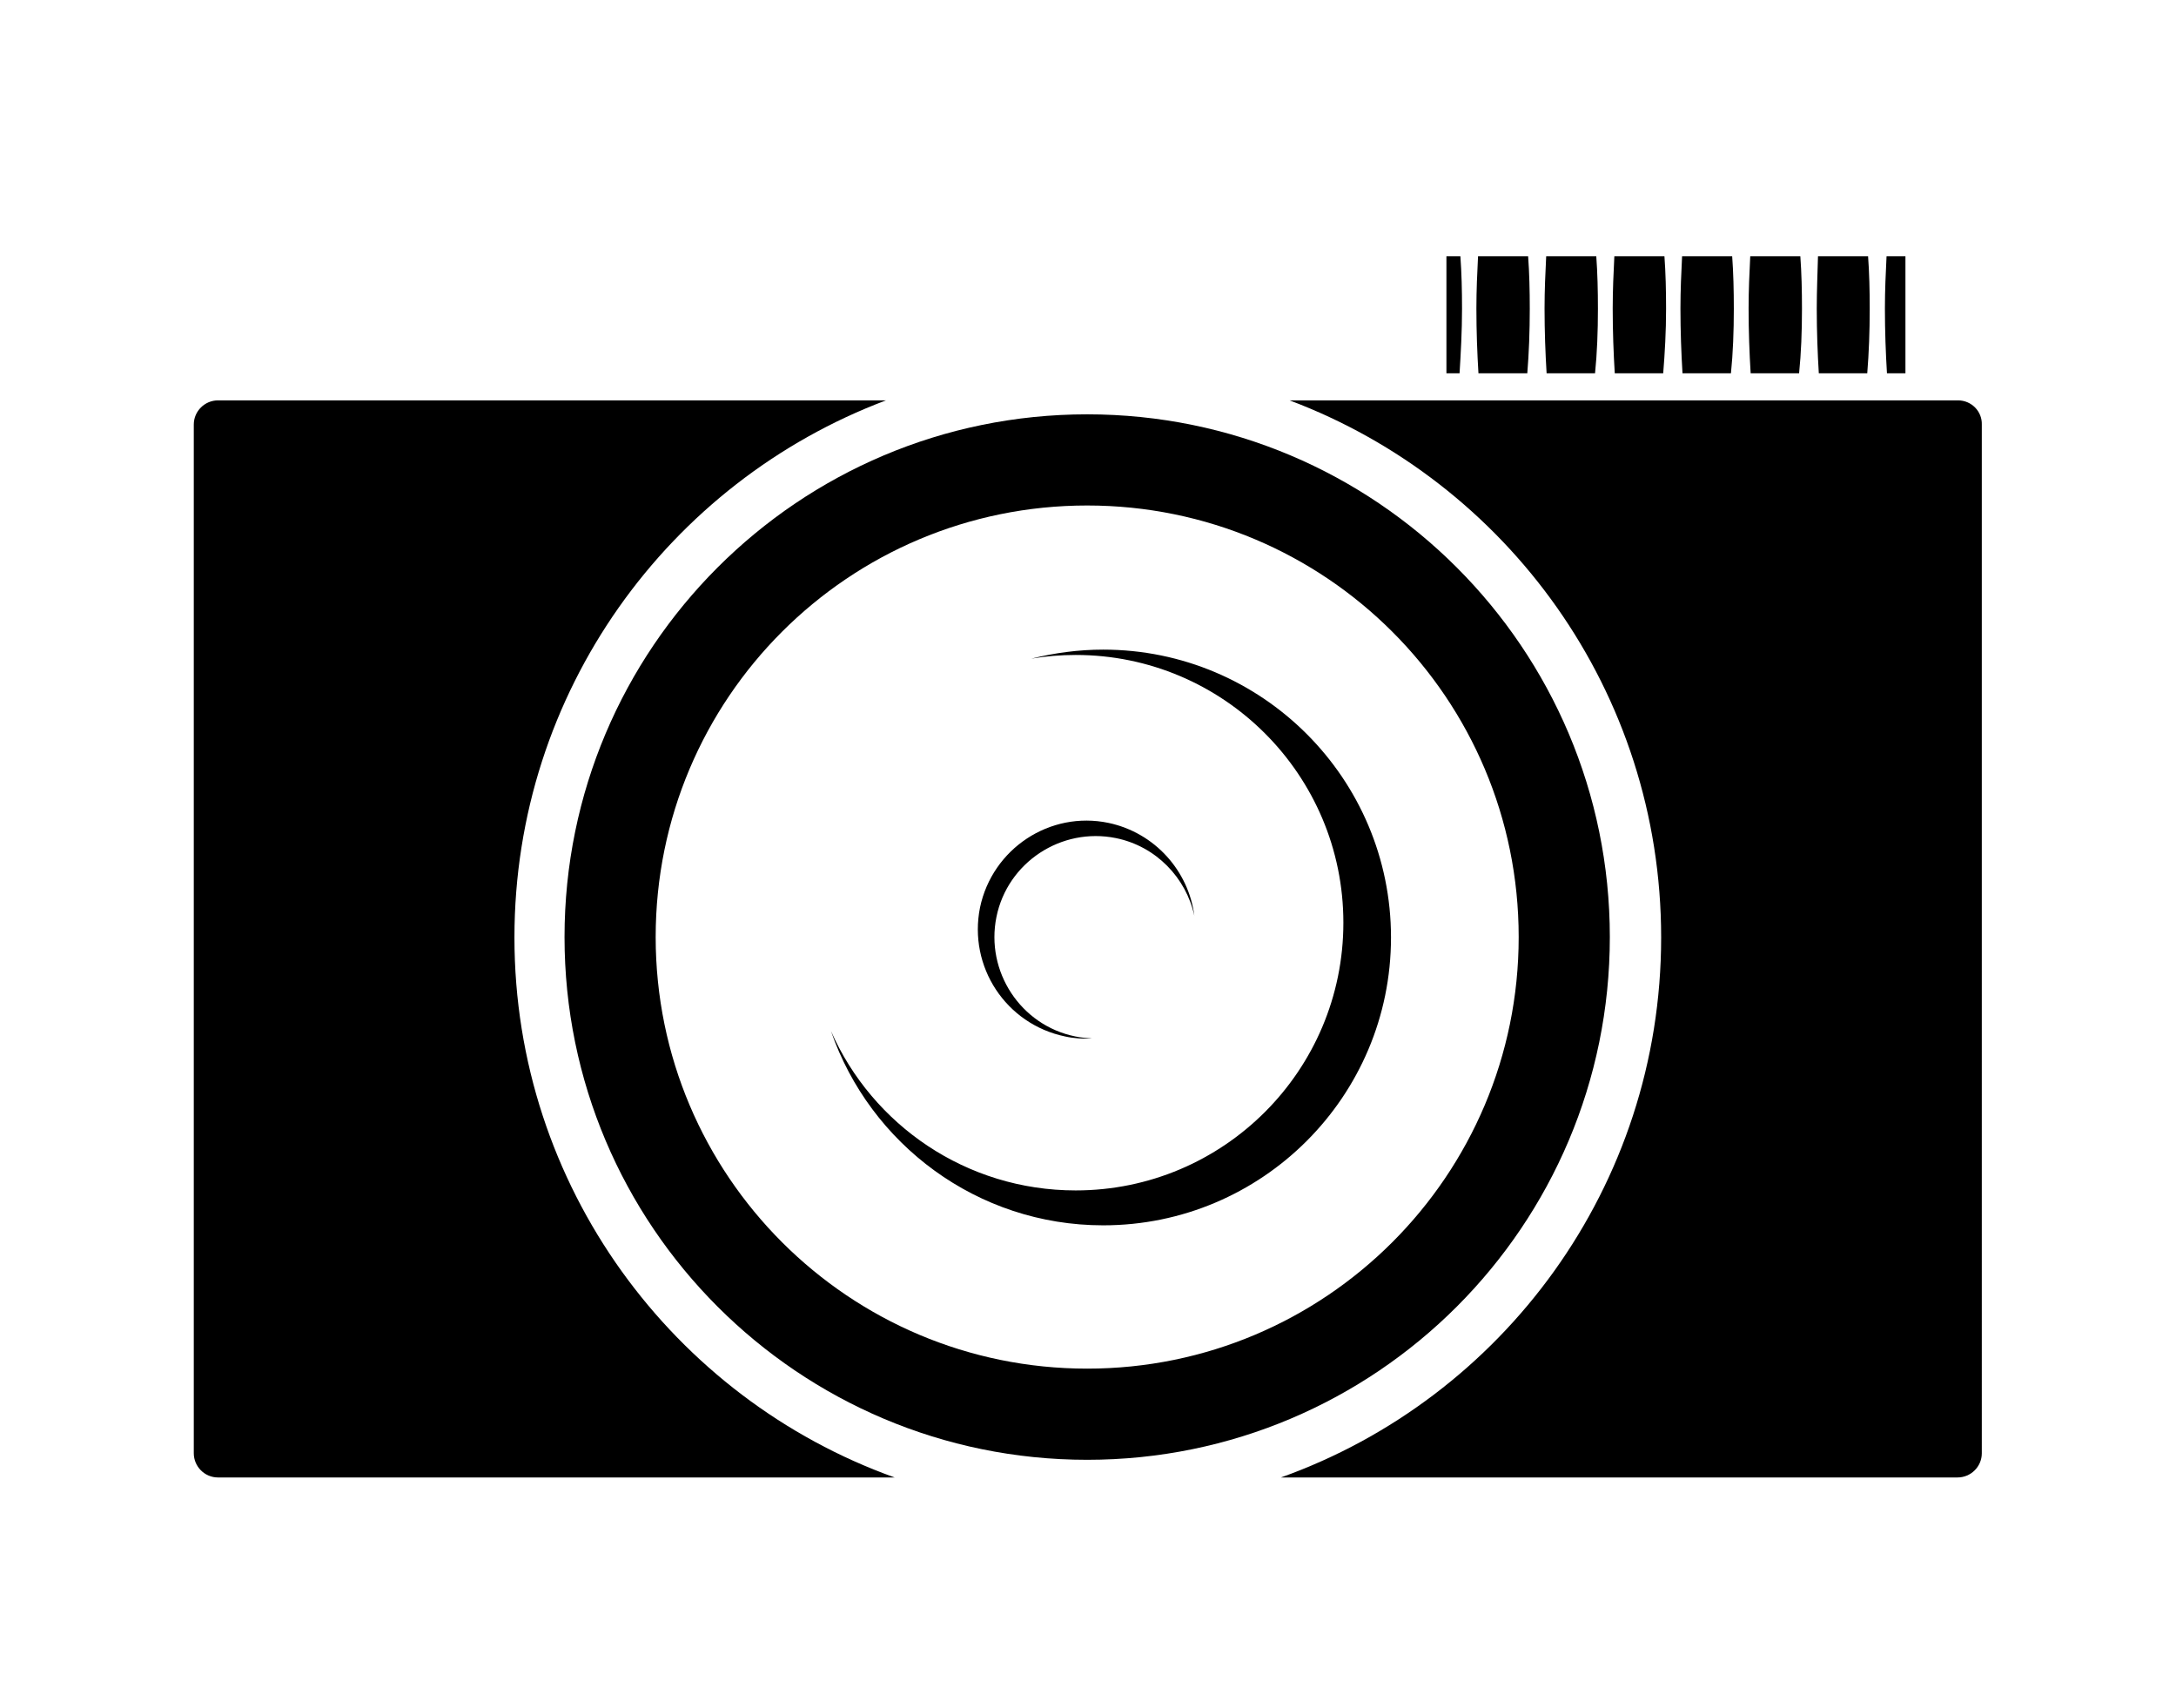 <?xml version="1.0" encoding="utf-8"?>
<!-- Generator: Adobe Illustrator 22.0.1, SVG Export Plug-In . SVG Version: 6.00 Build 0)  -->
<svg version="1.1" id="Calque_1" xmlns="http://www.w3.org/2000/svg" xmlns:xlink="http://www.w3.org/1999/xlink" x="0px" y="0px"
	 viewBox="0 0 530 416" style="enable-background:new 0 0 530 416;" xml:space="preserve">
<style type="text/css">
	.st0{fill:none;}
</style>
<g>
	<path d="M264.8,100.9c-70.3,0-127.3,57-127.3,127.3s57,127.3,127.3,127.3s127.3-57,127.3-127.3S335.1,100.9,264.8,100.9z
		 M264.8,333.3c-58,0-105.1-47-105.1-105.1s47-105.1,105.1-105.1s105.1,47,105.1,105.1S322.8,333.3,264.8,333.3z"/>
	<path d="M268.7,158.2c-6,0-11.9,0.8-17.5,2.2c3.5-0.6,7.1-0.9,10.8-0.9c36,0,65.2,29.2,65.2,65.2c0,36-29.2,65.2-65.2,65.2
		c-26.6,0-49.5-15.9-59.6-38.8c9.5,27.5,35.6,47.3,66.3,47.3c38.7,0,70.1-31.4,70.1-70.1C338.8,189.6,307.4,158.2,268.7,158.2z"/>
	<path d="M259.4,252.4c2.2,0.5,4.5,0.6,6.6,0.5c-1.3-0.1-2.7-0.2-4.1-0.5c-13.3-2.7-21.9-15.8-19.2-29.1
		c2.7-13.3,15.8-21.9,29.1-19.2c9.8,2,17.1,9.7,19.1,18.9c-1.4-10.9-9.6-20.2-20.9-22.6c-14.3-3-28.3,6.3-31.3,20.6
		C235.8,235.4,245,249.4,259.4,252.4z"/>
	<g>
		<path d="M125.3,228.3c0-59.8,37.6-110.9,90.5-130.8H53.1c-3.2,0-5.9,2.6-5.9,5.9v250.5c0,3.2,2.6,5.9,5.9,5.9h164.8
			C164,340.5,125.3,288.9,125.3,228.3z"/>
		<path d="M476.9,97.5H314.1c52.9,19.9,90.5,70.9,90.5,130.8c0,60.6-38.6,112.2-92.6,131.5h164.8c3.2,0,5.9-2.6,5.9-5.9V103.4
			C482.8,100.2,480.2,97.5,476.9,97.5z"/>
	</g>
	<g>
		<path d="M442.5,75.1c0,5.6,0.2,10.9,0.5,15.8h11.8c0.4-4.9,0.6-10.2,0.6-15.7c0-4.5-0.1-8.7-0.4-12.8h-12.2
			C442.7,66.4,442.5,70.7,442.5,75.1z"/>
		<path d="M389.2,75.2c0-4.5-0.1-8.7-0.4-12.8h-12.2c-0.2,4-0.4,8.3-0.4,12.7c0,5.6,0.2,10.9,0.5,15.8h11.8
			C389,86,389.2,80.7,389.2,75.2z"/>
		<path d="M405.8,75.2c0-4.5-0.1-8.7-0.4-12.8h-12.2c-0.2,4-0.4,8.3-0.4,12.7c0,5.6,0.2,10.9,0.5,15.8h11.8
			C405.5,86,405.8,80.7,405.8,75.2z"/>
		<path d="M372.6,75.2c0-4.5-0.1-8.7-0.4-12.8h-12.2c-0.2,4-0.4,8.3-0.4,12.7c0,5.6,0.2,10.9,0.5,15.8H372
			C372.4,86,372.6,80.7,372.6,75.2z"/>
		<path d="M356.1,75.2c0-4.5-0.1-8.7-0.4-12.8h-3.4v28.5h3.2C355.8,86,356.1,80.7,356.1,75.2z"/>
		<path d="M422.3,75.2c0-4.5-0.1-8.7-0.4-12.8h-12.2c-0.2,4-0.4,8.3-0.4,12.7c0,5.6,0.2,10.9,0.5,15.8h11.8
			C422.1,86,422.3,80.7,422.3,75.2z"/>
		<path d="M459.5,62.4c-0.2,4-0.4,8.3-0.4,12.7c0,5.6,0.2,10.9,0.5,15.8h4.5V62.4H459.5z"/>
		<path d="M438.9,75.2c0-4.5-0.1-8.7-0.4-12.8h-12.2c-0.2,4-0.4,8.3-0.4,12.7c0,5.6,0.2,10.9,0.5,15.8h11.8
			C438.7,86,438.9,80.7,438.9,75.2z"/>
	</g>
</g>
</svg>
